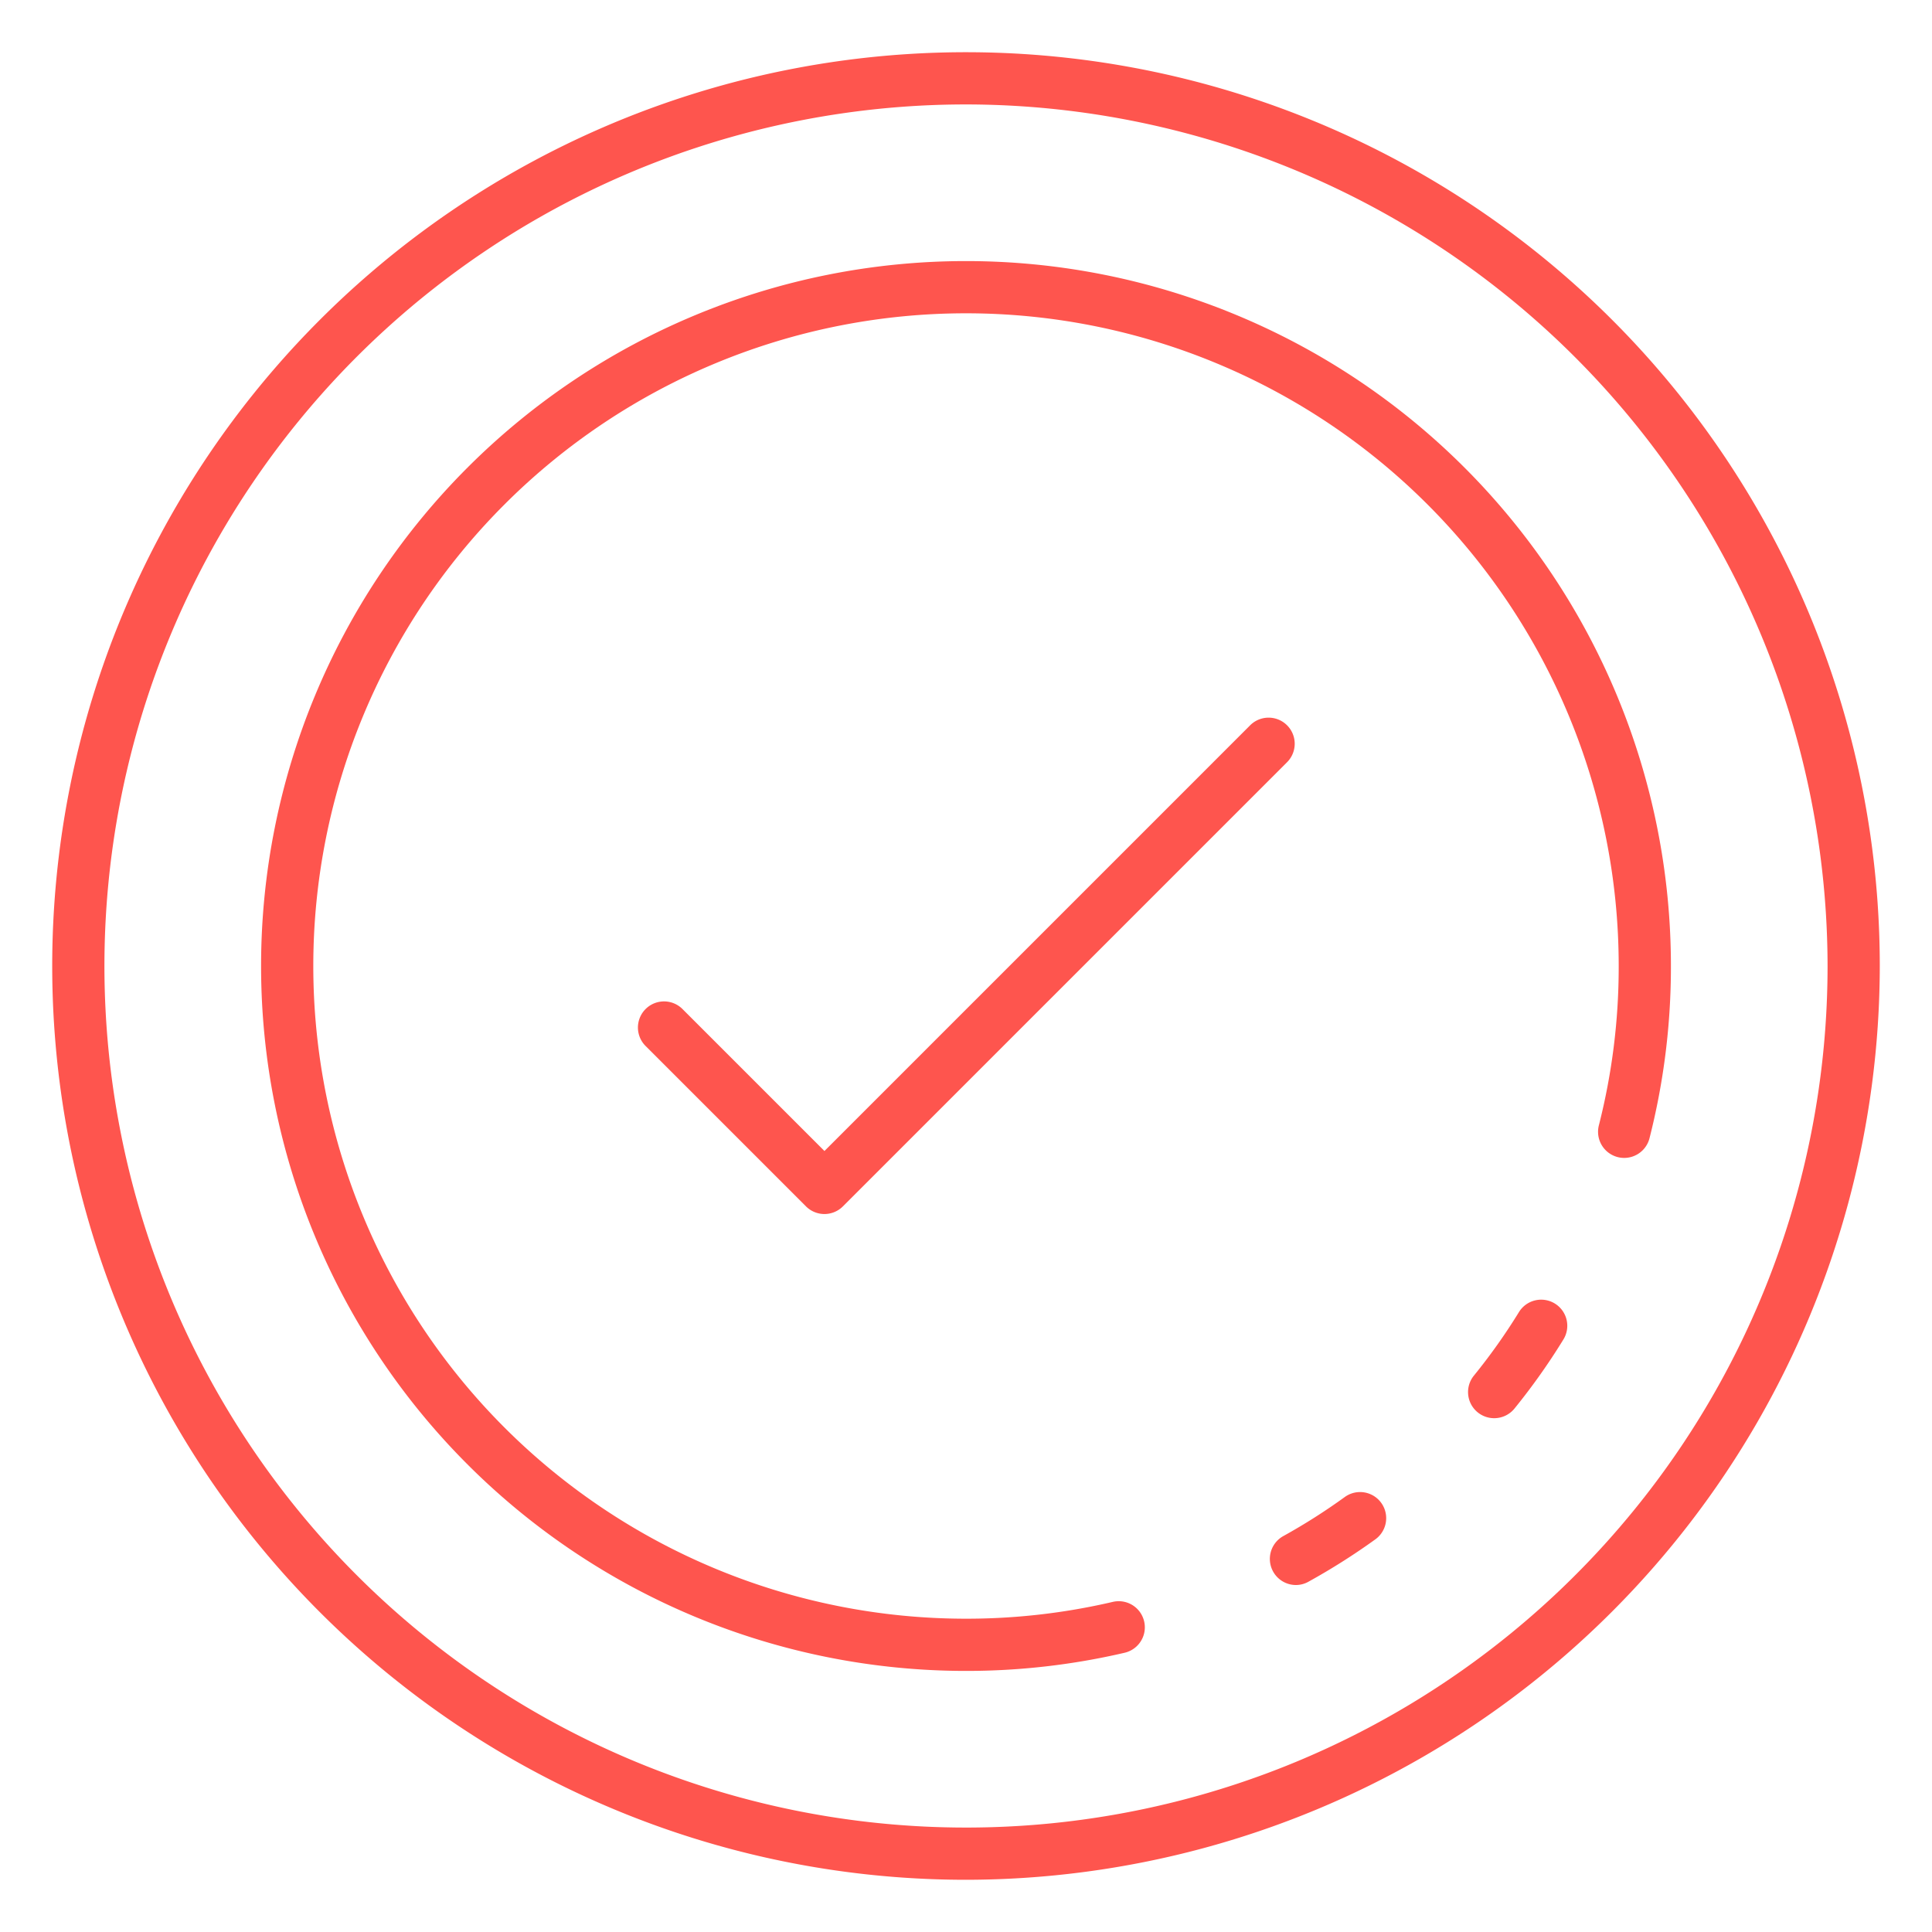 <svg xmlns="http://www.w3.org/2000/svg" id="Icons" height="512" viewBox="0 0 74 74" width="512" style="&#10;    fill: #fe554e;&#10;"><path d="m37 72a35 35 0 1 1 35-35 35.04 35.04 0 0 1 -35 35zm0-68a33 33 0 1 0 33 33 33.038 33.038 0 0 0 -33-33z"/><path d="m57.229 54.32a1 1 0 0 1 -.779-1.626 22.81 22.81 0 0 0 1.726-2.433 1 1 0 1 1 1.709 1.039 24.765 24.765 0 0 1 -1.874 2.647 1 1 0 0 1 -.782.373z"/><path d="m37 64a27 27 0 1 1 27-27 26.6 26.6 0 0 1 -.821 6.6 1 1 0 0 1 -1.938-.5 24.564 24.564 0 0 0 .759-6.1 25 25 0 1 0 -25 25 24.657 24.657 0 0 0 5.622-.644 1 1 0 0 1 .455 1.948 26.691 26.691 0 0 1 -6.077.696z"/><path d="m49.641 60.71a1 1 0 0 1 -.485-1.876 23.063 23.063 0 0 0 2.359-1.5 1 1 0 0 1 1.17 1.622 25.282 25.282 0 0 1 -2.562 1.624.99.99 0 0 1 -.482.13z"/><path d="m31.578 46.5a1 1 0 0 1 -.707-.293l-6.156-6.156a1 1 0 0 1 1.414-1.414l5.449 5.449 16.293-16.293a1 1 0 1 1 1.414 1.414l-17 17a1 1 0 0 1 -.707.293z"/></svg>

